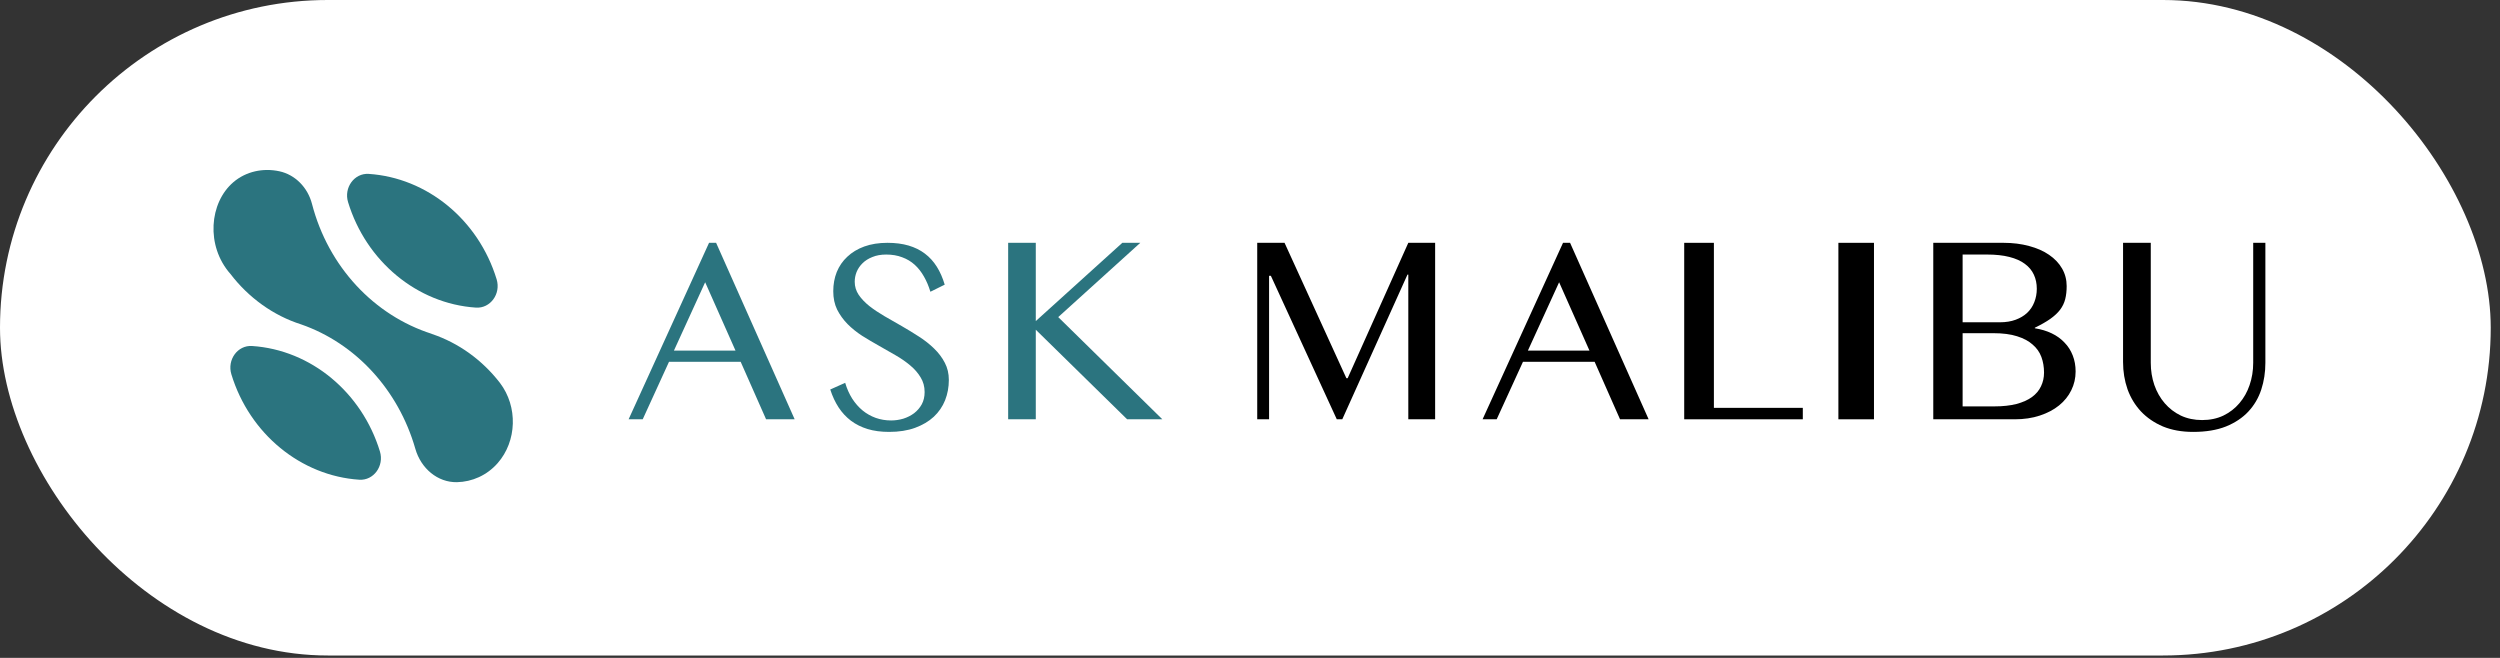 <svg width="171" height="45" viewBox="0 0 171 45" fill="none" xmlns="http://www.w3.org/2000/svg">
<rect x="0" y="0" width="171" height="45" fill="#333333" stroke="none"/>
<rect width="170.366" height="44.836" rx="22.418" fill="white"/>
<path d="M34.197 26.191C35.436 27.821 35.356 30.178 34.043 31.675C33.306 32.516 32.289 32.96 31.255 32.981C29.936 33.006 28.794 32.043 28.41 30.701C27.252 26.652 24.308 23.479 20.602 22.19C18.706 21.591 17.003 20.362 15.765 18.742C14.063 16.818 14.313 13.857 15.976 12.45C16.831 11.727 17.991 11.473 19.113 11.716C20.188 11.949 21.047 12.819 21.339 13.943C22.457 18.252 25.589 21.572 29.524 22.832L29.523 22.837C31.378 23.456 32.996 24.636 34.197 26.191H34.197Z" fill="#2B747F"/>
<path d="M32.556 21.041C28.514 20.773 25.036 17.855 23.808 13.827C23.505 12.834 24.239 11.829 25.219 11.894C29.197 12.157 32.721 15.013 33.97 19.104C34.274 20.1 33.539 21.106 32.555 21.041H32.556Z" fill="#2B747F"/>
<path d="M17.24 23.666C21.282 23.934 24.759 26.852 25.987 30.88C26.29 31.873 25.556 32.878 24.576 32.813C20.598 32.55 17.074 29.694 15.826 25.604C15.522 24.607 16.256 23.601 17.24 23.666H17.24Z" fill="#2B747F"/>
<path d="M145.217 16.609H147.113V24.815C147.113 25.355 147.195 25.863 147.359 26.34C147.524 26.81 147.759 27.223 148.065 27.579C148.371 27.935 148.739 28.218 149.17 28.427C149.607 28.631 150.091 28.732 150.624 28.732C151.163 28.732 151.647 28.631 152.078 28.427C152.509 28.218 152.874 27.935 153.175 27.579C153.481 27.223 153.713 26.81 153.872 26.34C154.036 25.863 154.119 25.355 154.119 24.815V16.609H154.952V24.815C154.952 25.463 154.858 26.073 154.671 26.645C154.484 27.217 154.189 27.719 153.787 28.151C153.39 28.577 152.88 28.916 152.256 29.171C151.633 29.419 150.885 29.542 150.012 29.542C149.235 29.542 148.547 29.419 147.946 29.171C147.351 28.916 146.849 28.573 146.441 28.141C146.038 27.709 145.732 27.204 145.523 26.626C145.319 26.041 145.217 25.419 145.217 24.758V16.609Z" fill="black"/>
<path d="M132.236 16.609H137.041C137.677 16.609 138.259 16.682 138.786 16.827C139.32 16.967 139.776 17.167 140.154 17.428C140.538 17.689 140.835 18.002 141.045 18.366C141.255 18.73 141.36 19.131 141.36 19.567C141.36 19.901 141.327 20.199 141.261 20.46C141.195 20.721 141.078 20.963 140.91 21.188C140.742 21.406 140.517 21.616 140.235 21.816C139.959 22.01 139.608 22.21 139.182 22.417V22.453C139.608 22.52 139.992 22.635 140.334 22.799C140.676 22.963 140.967 23.172 141.207 23.427C141.453 23.676 141.642 23.971 141.774 24.31C141.906 24.644 141.972 25.011 141.972 25.412C141.972 25.867 141.873 26.295 141.675 26.696C141.483 27.09 141.204 27.436 140.838 27.733C140.478 28.025 140.04 28.255 139.524 28.425C139.014 28.595 138.442 28.68 137.806 28.68H132.236V16.609ZM134.243 22.044H136.798C137.2 22.044 137.557 21.986 137.869 21.871C138.181 21.755 138.445 21.598 138.66 21.397C138.876 21.191 139.038 20.948 139.146 20.669C139.26 20.384 139.317 20.077 139.317 19.75C139.317 19.398 139.251 19.079 139.119 18.794C138.987 18.502 138.78 18.253 138.499 18.047C138.223 17.841 137.869 17.683 137.437 17.574C137.011 17.465 136.498 17.41 135.898 17.41H134.243V22.044ZM134.243 27.797H136.411C136.993 27.797 137.497 27.742 137.923 27.633C138.355 27.518 138.708 27.36 138.984 27.16C139.266 26.953 139.473 26.708 139.605 26.422C139.743 26.137 139.812 25.825 139.812 25.485C139.812 25.102 139.752 24.747 139.632 24.42C139.512 24.092 139.314 23.81 139.038 23.573C138.768 23.33 138.412 23.139 137.968 23C137.53 22.86 136.99 22.79 136.348 22.79H134.243V27.797Z" fill="black"/>
<path d="M125.746 16.609H128.18V28.68H125.746V16.609Z" fill="black"/>
<path d="M115.2 16.609H117.23V27.897H123.312V28.68H115.2V16.609Z" fill="black"/>
<path d="M107.393 16.609L112.766 28.68H110.811L109.072 24.745H104.172L102.373 28.68H101.408L106.911 16.609H107.393ZM104.508 23.98H108.719L106.644 19.306L104.508 23.98Z" fill="black"/>
<path d="M85.994 16.609H87.863L92.091 25.867H92.181L96.328 16.609H98.163V28.68H96.328V18.785H96.27L91.812 28.68H91.436L86.928 18.866H86.805V28.68H85.994V16.609Z" fill="black"/>
<path d="M68.958 16.609H70.848V21.962L76.766 16.609H77.995L72.383 21.689L79.504 28.68H77.096L70.848 22.553V28.68H68.958V16.609Z" fill="#2B747F"/>
<path d="M60.952 28.759C61.233 28.759 61.51 28.719 61.785 28.638C62.06 28.551 62.306 28.427 62.523 28.265C62.741 28.097 62.915 27.895 63.047 27.659C63.178 27.416 63.244 27.137 63.244 26.82C63.244 26.44 63.153 26.105 62.97 25.812C62.792 25.514 62.558 25.244 62.266 25.001C61.974 24.753 61.639 24.519 61.261 24.302C60.889 24.084 60.509 23.867 60.12 23.649C59.73 23.431 59.347 23.205 58.969 22.968C58.597 22.726 58.265 22.459 57.973 22.166C57.681 21.868 57.444 21.538 57.261 21.178C57.083 20.811 56.995 20.392 56.995 19.919C56.995 19.447 57.075 19.008 57.235 18.604C57.401 18.2 57.641 17.852 57.956 17.56C58.271 17.262 58.657 17.028 59.115 16.861C59.579 16.693 60.108 16.609 60.703 16.609C61.241 16.609 61.722 16.671 62.145 16.795C62.569 16.92 62.941 17.103 63.261 17.346C63.582 17.588 63.854 17.886 64.077 18.241C64.3 18.595 64.481 19.005 64.618 19.471L63.639 19.956C63.525 19.577 63.379 19.232 63.201 18.921C63.024 18.604 62.812 18.334 62.566 18.11C62.32 17.886 62.034 17.715 61.708 17.597C61.387 17.473 61.024 17.411 60.617 17.411C60.257 17.411 59.942 17.467 59.673 17.579C59.404 17.684 59.178 17.827 58.995 18.008C58.818 18.182 58.683 18.381 58.591 18.604C58.505 18.822 58.463 19.046 58.463 19.276C58.463 19.599 58.554 19.897 58.737 20.171C58.92 20.438 59.164 20.693 59.467 20.936C59.77 21.172 60.114 21.402 60.497 21.626C60.886 21.849 61.281 22.076 61.682 22.306C62.083 22.536 62.475 22.776 62.858 23.024C63.247 23.273 63.593 23.547 63.897 23.845C64.2 24.137 64.443 24.46 64.626 24.815C64.81 25.163 64.901 25.554 64.901 25.99C64.901 26.481 64.815 26.944 64.644 27.379C64.472 27.808 64.214 28.184 63.871 28.507C63.528 28.824 63.101 29.076 62.592 29.263C62.083 29.449 61.49 29.542 60.815 29.542C60.265 29.542 59.776 29.477 59.347 29.347C58.918 29.216 58.537 29.026 58.205 28.778C57.879 28.529 57.598 28.228 57.364 27.873C57.129 27.513 56.937 27.102 56.789 26.642L57.81 26.185C57.93 26.59 58.091 26.95 58.291 27.267C58.497 27.584 58.734 27.855 59.004 28.078C59.272 28.296 59.57 28.464 59.896 28.582C60.228 28.7 60.58 28.759 60.952 28.759Z" fill="#2B747F"/>
<path d="M48.982 16.609L54.355 28.68H52.4L50.661 24.745H45.761L43.962 28.68H42.997L48.499 16.609H48.982ZM46.097 23.98H50.308L48.233 19.306L46.097 23.98Z" fill="#2B747F"/>
</svg>
